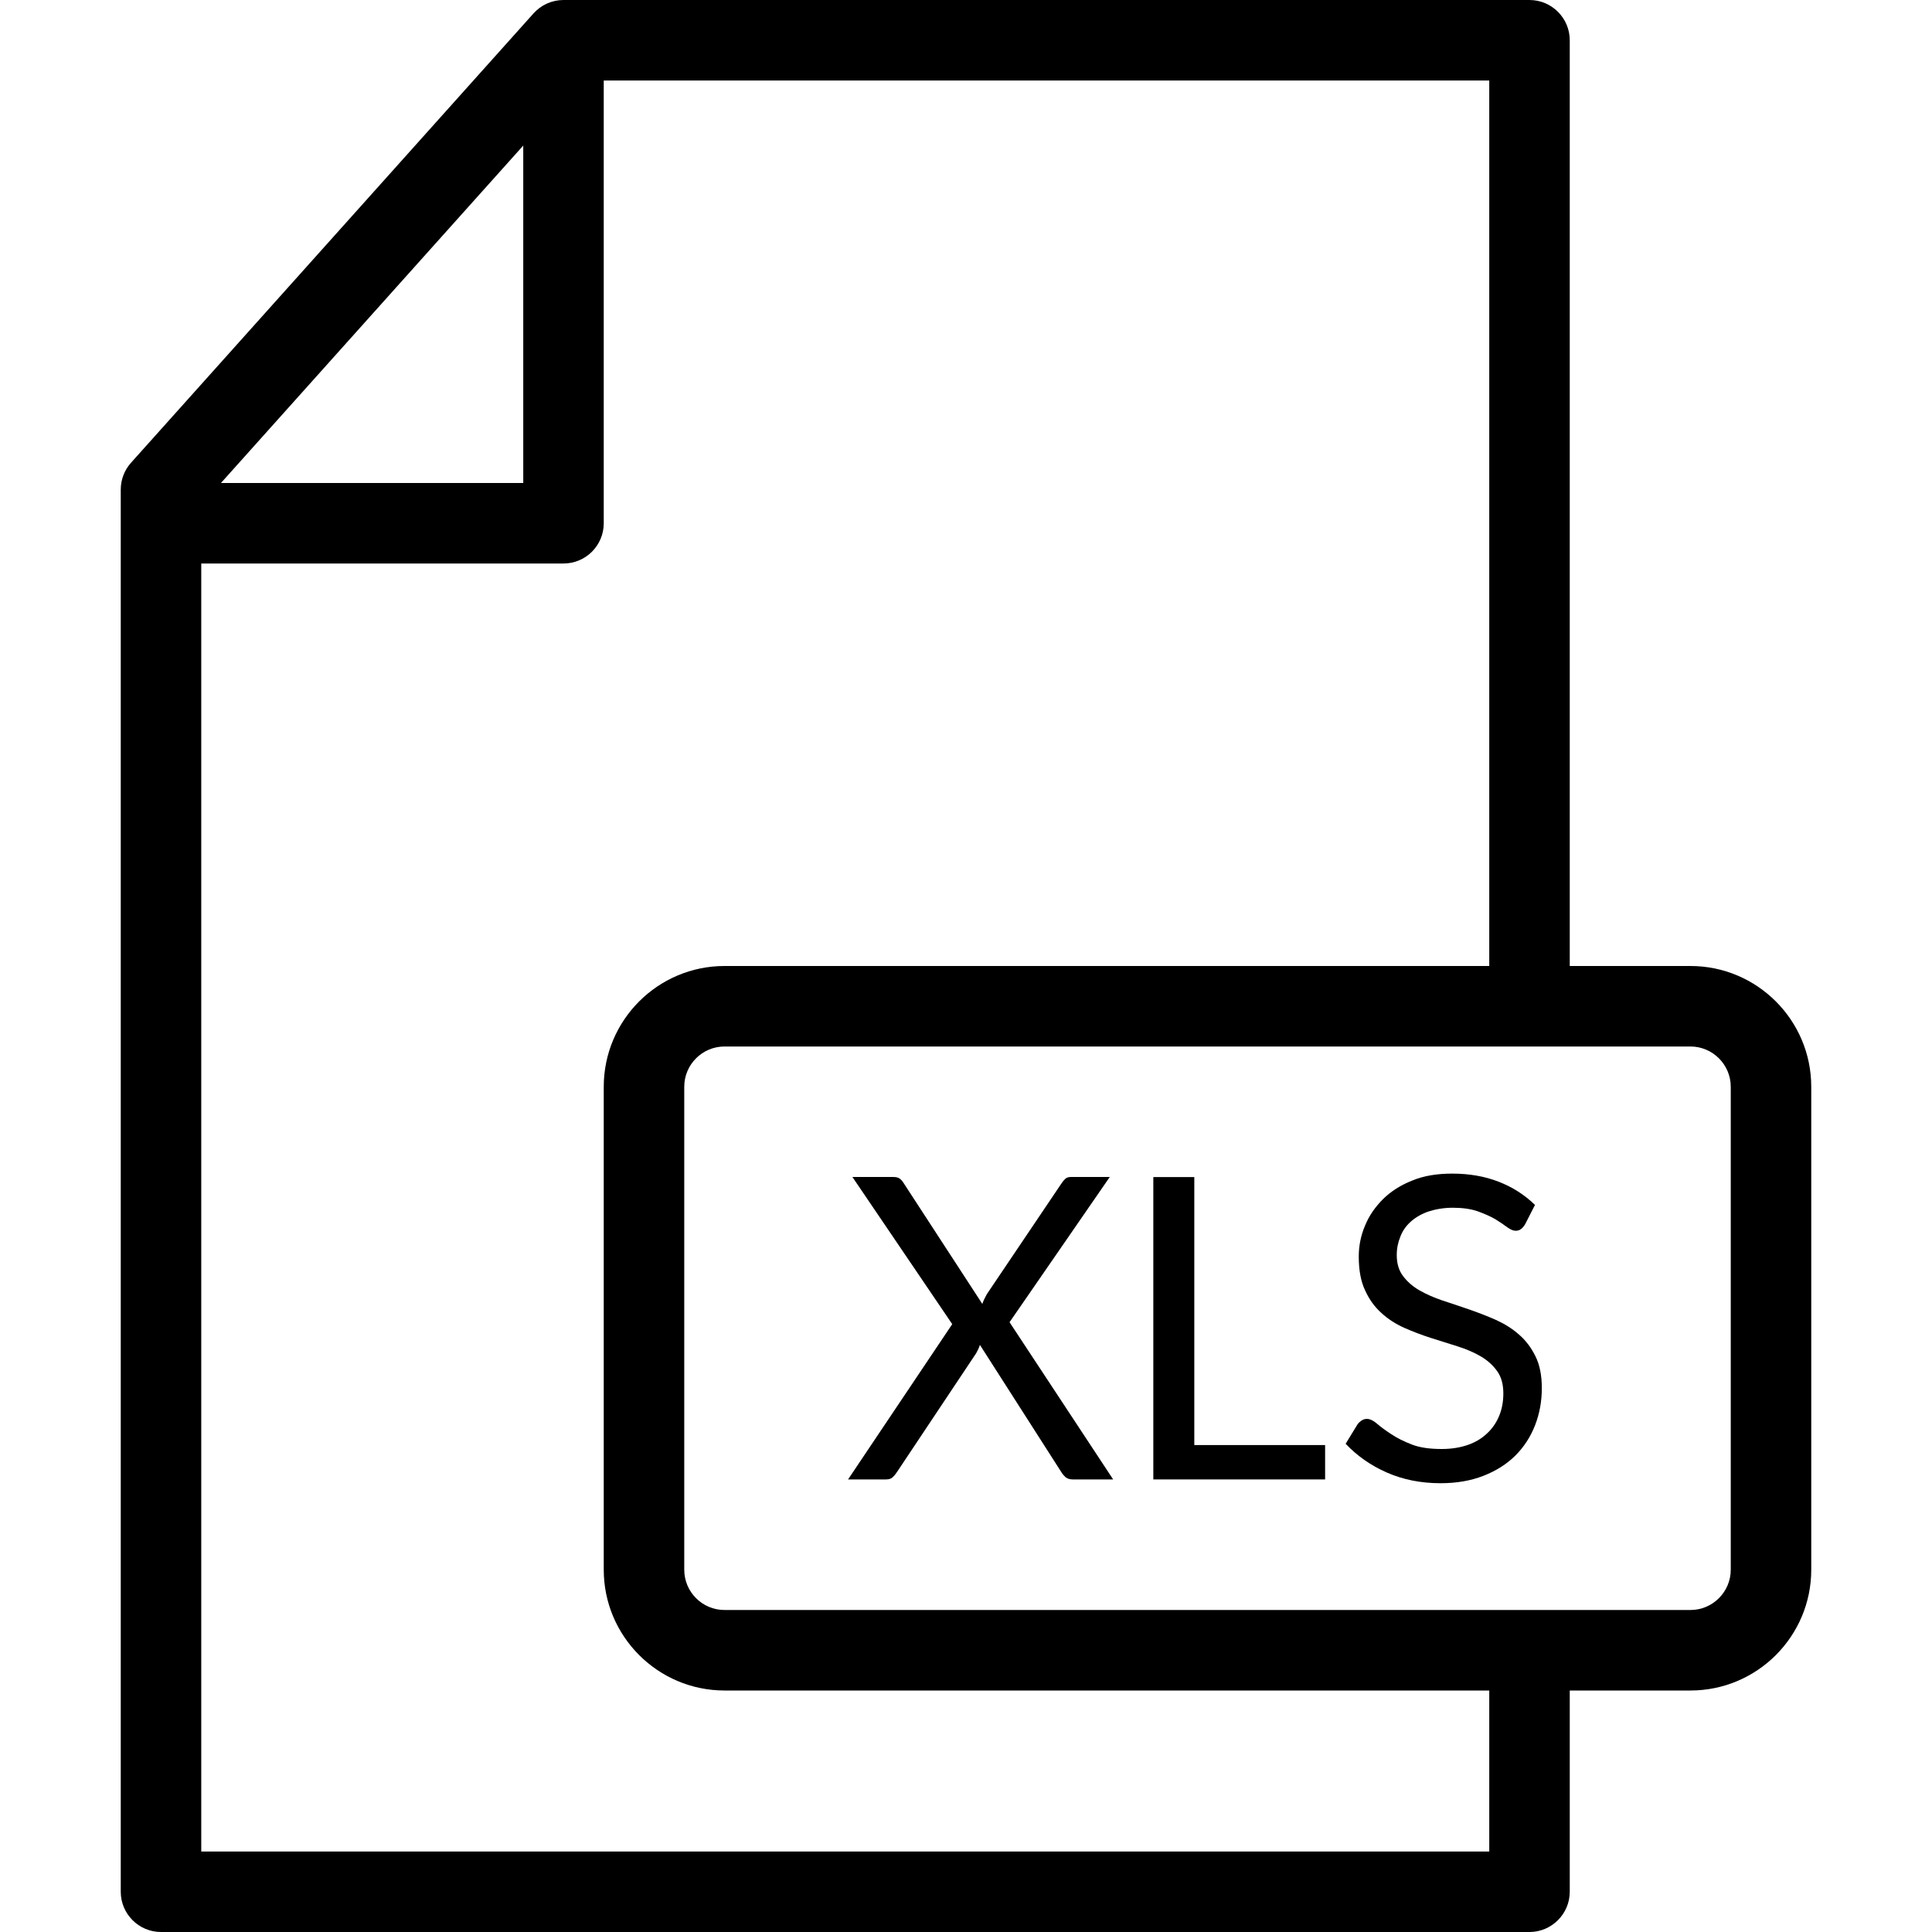 <svg xmlns="http://www.w3.org/2000/svg" xmlns:xlink="http://www.w3.org/1999/xlink" version="1.1" width="96" height="96" viewBox="0 0 96 96">
<path d="M76 96h-68c-1.104 0-2-0.9-2-2v-69.672c0-0.492 0.18-0.964 0.508-1.332l20-22.328c0.38-0.424 0.92-0.668 1.492-0.668h48c1.1 0 2 0.896 2 2v46c0 1.104-0.9 2-2 2s-2-0.896-2-2v-44h-45.104l-18.896 21.092v66.908h64v-8c0-1.1 0.9-2 2-2s2 0.9 2 2v10c0 1.1-0.9 2-2 2z" fill="#000000"/>
	<path d="M28 28h-18c-1.104 0-2-0.896-2-2s0.896-2 2-2h16v-20c0-1.104 0.896-2 2-2s2 0.896 2 2v22c0 1.104-0.896 2-2 2z" fill="#000000"/>
	<path d="M84 84h-48c-3.308 0-6-2.692-6-6v-24c0-3.308 2.692-6 6-6h48c3.308 0 6 2.692 6 6v24c0 3.308-2.692 6-6 6zM36 52c-1.104 0-2 0.9-2 2v24c0 1.1 0.896 2 2 2h48c1.1 0 2-0.9 2-2v-24c0-1.1-0.9-2-2-2h-48z" fill="#000000"/>
	<path d="M47.316 65.796l-4.96-7.312h2.024c0.148 0 0.252 0.024 0.324 0.080 0.072 0.052 0.132 0.116 0.188 0.208l3.92 6.020c0.048-0.148 0.124-0.308 0.22-0.48l3.704-5.496c0.064-0.1 0.128-0.176 0.204-0.248 0.072-0.060 0.164-0.084 0.264-0.084h1.94l-4.98 7.216 5.148 7.812h-2.012c-0.156 0-0.272-0.044-0.364-0.12-0.084-0.080-0.156-0.168-0.212-0.264l-4.032-6.3c-0.048 0.148-0.112 0.284-0.188 0.416l-3.92 5.88c-0.064 0.1-0.136 0.192-0.216 0.268-0.080 0.084-0.192 0.12-0.34 0.12h-1.888l5.176-7.716z" fill="#000000"/>
	<path d="M59.344 71.804h6.5v1.708h-8.536v-15.024h2.036v13.316z" fill="#000000"/>
	<path d="M75.78 60.836c-0.064 0.1-0.128 0.184-0.204 0.236-0.068 0.056-0.156 0.084-0.268 0.084-0.12 0-0.252-0.060-0.416-0.176-0.156-0.12-0.356-0.252-0.592-0.4-0.244-0.14-0.532-0.268-0.876-0.392-0.336-0.116-0.752-0.176-1.232-0.176-0.448 0-0.856 0.072-1.204 0.184-0.348 0.12-0.64 0.288-0.88 0.5-0.236 0.212-0.412 0.456-0.524 0.748-0.116 0.284-0.18 0.584-0.18 0.916 0 0.416 0.1 0.768 0.312 1.044 0.204 0.276 0.476 0.516 0.816 0.712 0.336 0.192 0.724 0.364 1.152 0.508 0.428 0.14 0.876 0.288 1.324 0.444s0.896 0.328 1.32 0.516c0.424 0.192 0.816 0.432 1.152 0.732 0.34 0.292 0.608 0.652 0.82 1.084 0.208 0.42 0.312 0.944 0.312 1.572 0 0.66-0.112 1.272-0.336 1.848-0.228 0.584-0.556 1.084-0.98 1.508-0.428 0.424-0.96 0.76-1.584 1.004s-1.336 0.368-2.132 0.368c-0.976 0-1.86-0.176-2.664-0.528s-1.484-0.832-2.052-1.432l0.588-0.96c0.056-0.084 0.124-0.14 0.204-0.196 0.080-0.052 0.168-0.080 0.264-0.080 0.148 0 0.32 0.080 0.5 0.236 0.188 0.164 0.424 0.336 0.712 0.524 0.28 0.188 0.624 0.36 1.028 0.516s0.904 0.22 1.48 0.22c0.484 0 0.916-0.072 1.288-0.2 0.38-0.132 0.696-0.32 0.96-0.572 0.26-0.24 0.46-0.528 0.6-0.864 0.14-0.332 0.212-0.708 0.212-1.124 0-0.452-0.1-0.824-0.312-1.116-0.204-0.284-0.476-0.532-0.812-0.728s-0.72-0.36-1.148-0.496c-0.424-0.136-0.868-0.276-1.32-0.416-0.448-0.144-0.892-0.312-1.32-0.5-0.428-0.192-0.812-0.432-1.148-0.744-0.336-0.3-0.608-0.676-0.812-1.128-0.212-0.448-0.312-1.008-0.312-1.672 0-0.532 0.1-1.044 0.312-1.54 0.204-0.5 0.504-0.928 0.9-1.324 0.392-0.384 0.876-0.692 1.448-0.916 0.576-0.24 1.24-0.344 1.988-0.344 0.84 0 1.6 0.132 2.296 0.4 0.692 0.268 1.296 0.652 1.812 1.156l-0.492 0.964z" fill="#000000"/>
</svg>